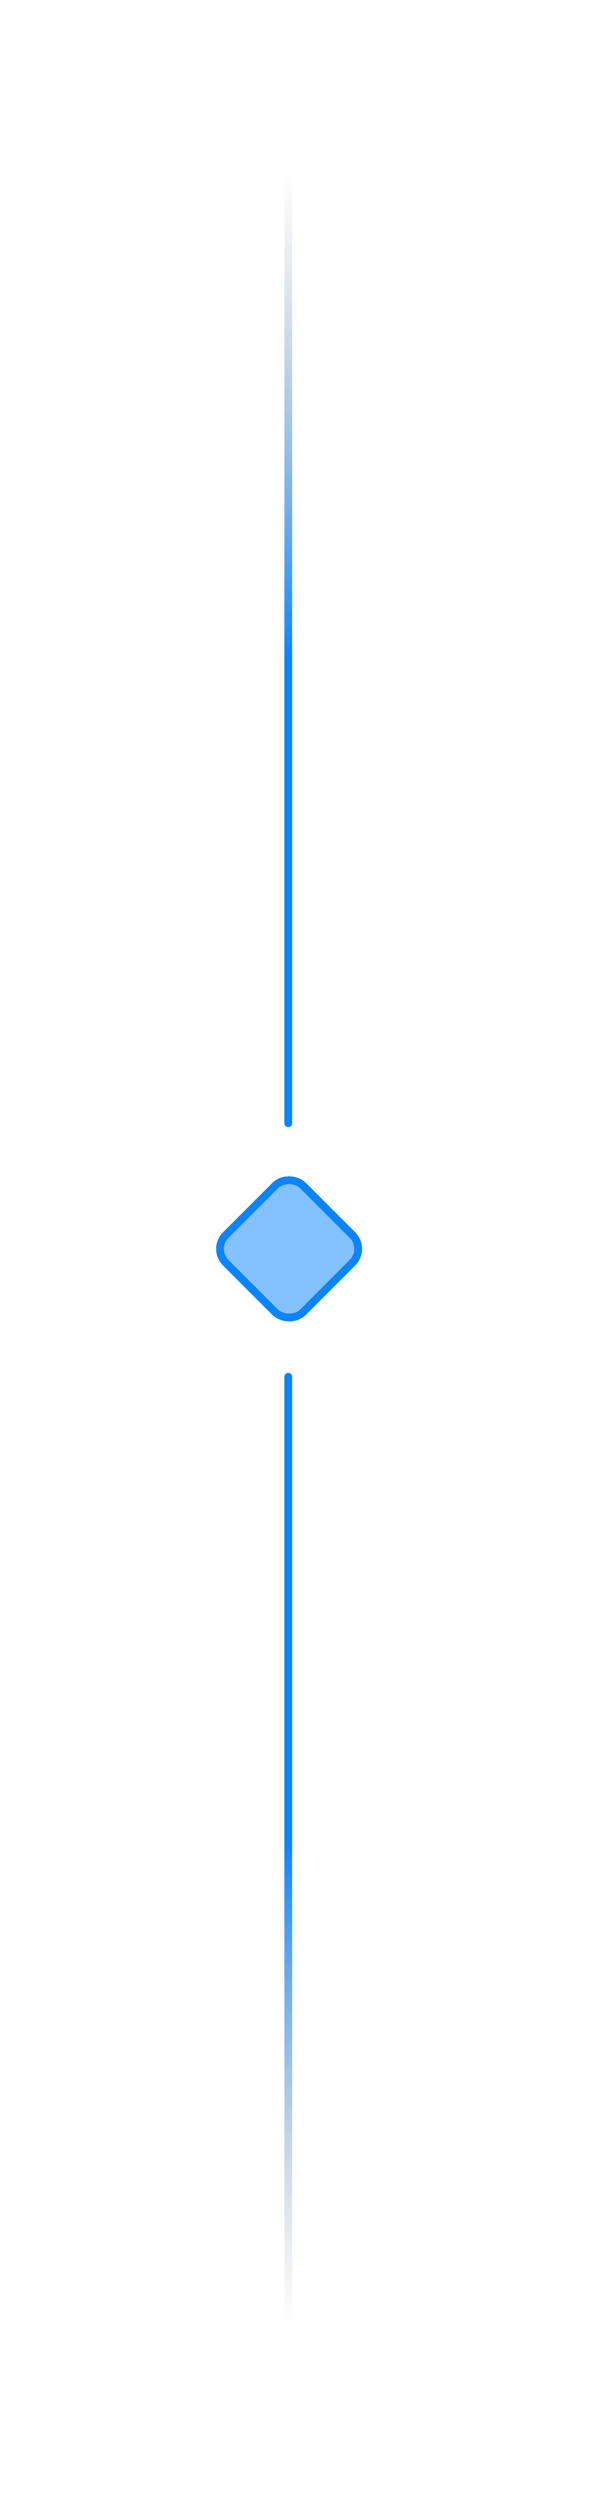 <svg width="153" height="641" viewBox="0 0 153 641" fill="none" xmlns="http://www.w3.org/2000/svg">
<path d="M74 353L74 640" stroke="url(#paint0_linear_190_1615)" stroke-width="2" stroke-linecap="round"/>
<path d="M74 288L74 1" stroke="url(#paint1_linear_190_1615)" stroke-width="2" stroke-linecap="round"/>
<g filter="url(#filter0_d_190_1615)">
<rect x="53" y="320.213" width="30" height="30" rx="6" transform="rotate(-45 53 320.213)" fill="#0A84FF" fill-opacity="0.5" shape-rendering="crispEdges"/>
<rect x="54.414" y="320.213" width="28" height="28" rx="5" transform="rotate(-45 54.414 320.213)" stroke="#0A84FF" stroke-width="2" shape-rendering="crispEdges"/>
</g>
<defs>
<filter id="filter0_d_190_1615" x="-4.515" y="241.485" width="157.456" height="157.456" filterUnits="userSpaceOnUse" color-interpolation-filters="sRGB">
<feFlood flood-opacity="0" result="BackgroundImageFix"/>
<feColorMatrix in="SourceAlpha" type="matrix" values="0 0 0 0 0 0 0 0 0 0 0 0 0 0 0 0 0 0 127 0" result="hardAlpha"/>
<feMorphology radius="10" operator="dilate" in="SourceAlpha" result="effect1_dropShadow_190_1615"/>
<feOffset/>
<feGaussianBlur stdDeviation="25"/>
<feComposite in2="hardAlpha" operator="out"/>
<feColorMatrix type="matrix" values="0 0 0 0 0.039 0 0 0 0 0.518 0 0 0 0 1 0 0 0 1 0"/>
<feBlend mode="normal" in2="BackgroundImageFix" result="effect1_dropShadow_190_1615"/>
<feBlend mode="normal" in="SourceGraphic" in2="effect1_dropShadow_190_1615" result="shape"/>
</filter>
<linearGradient id="paint0_linear_190_1615" x1="71.5" y1="353" x2="71.5" y2="640" gradientUnits="userSpaceOnUse">
<stop offset="0.415" stop-color="#0A84FF"/>
<stop offset="0.85" stop-color="#999999" stop-opacity="0"/>
</linearGradient>
<linearGradient id="paint1_linear_190_1615" x1="76.5" y1="288" x2="76.5" y2="1" gradientUnits="userSpaceOnUse">
<stop offset="0.415" stop-color="#0A84FF"/>
<stop offset="0.85" stop-color="#999999" stop-opacity="0"/>
</linearGradient>
</defs>
</svg>
